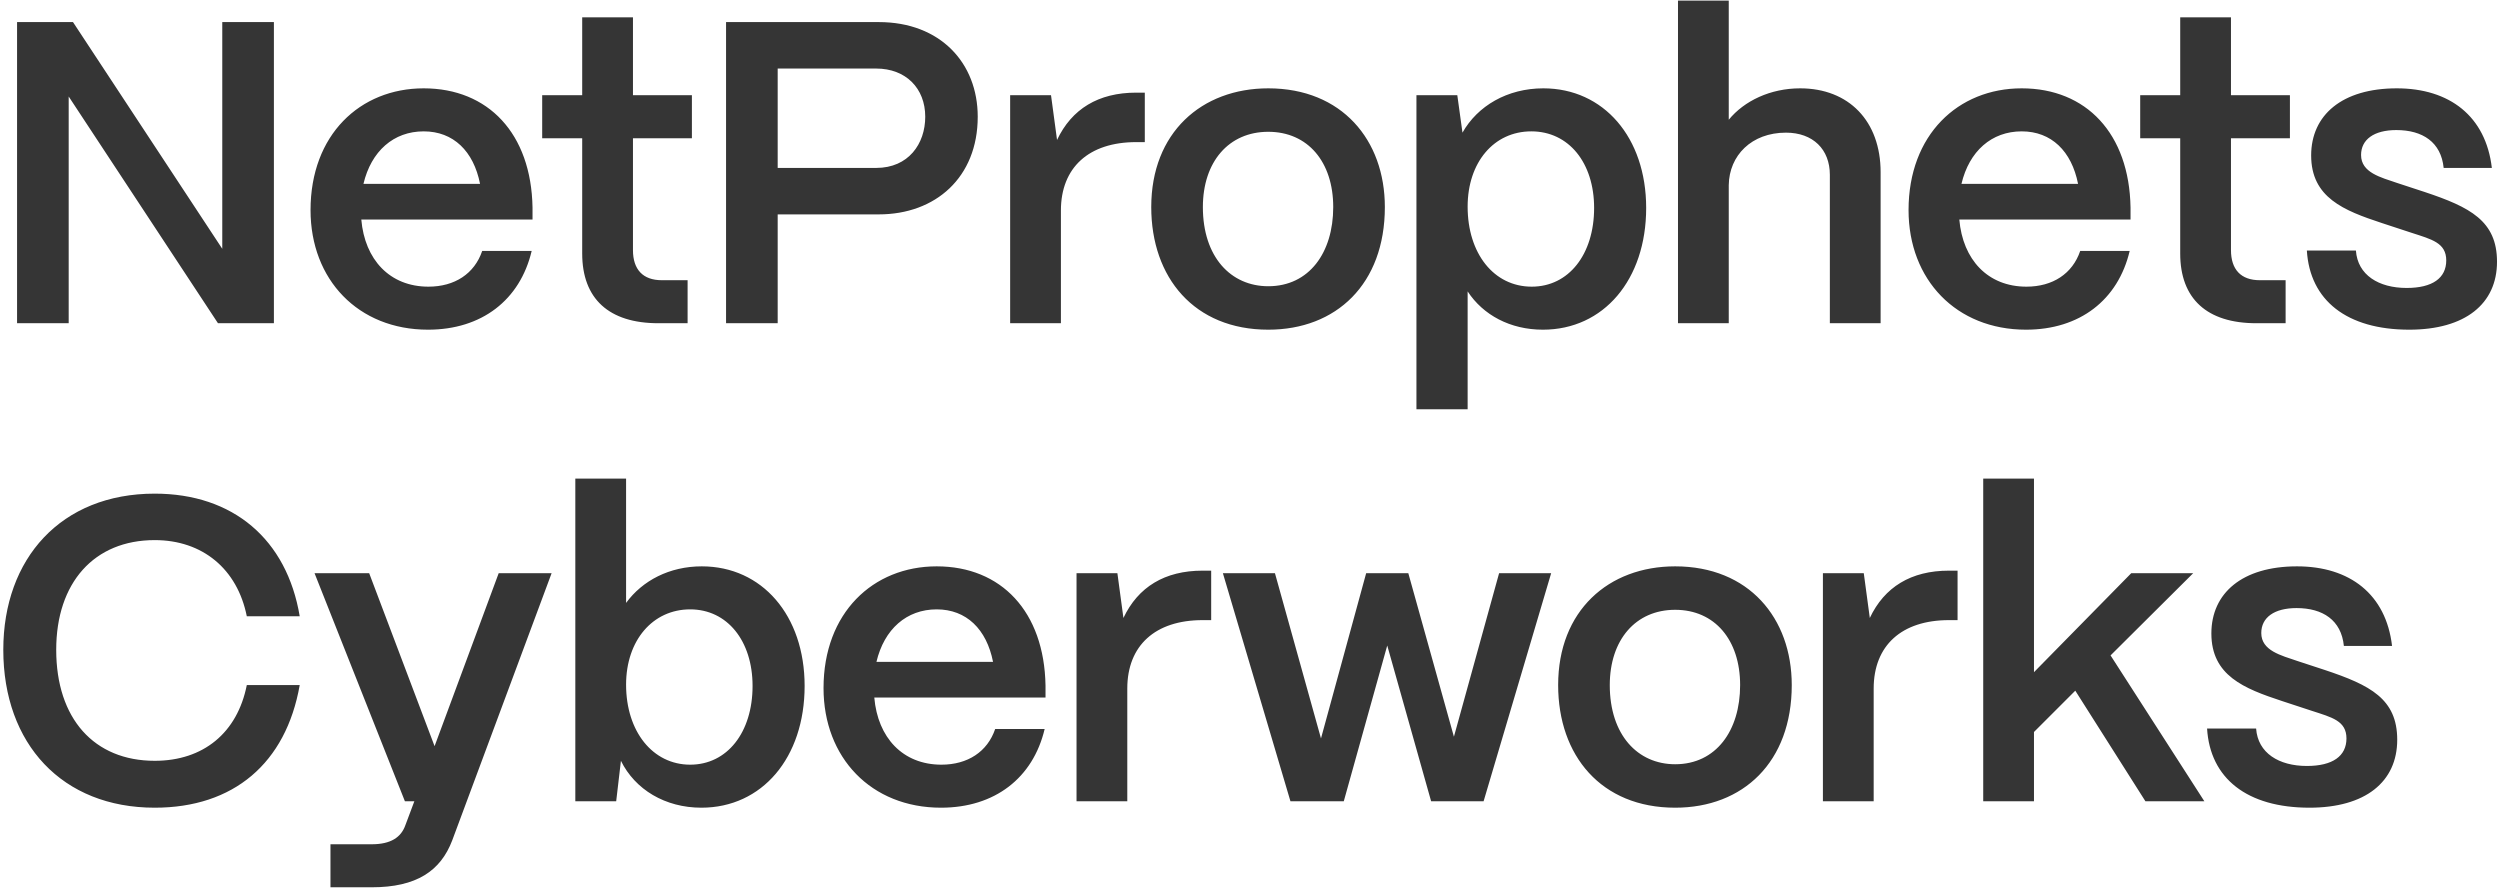 <svg width="523" height="186" viewBox="0 0 523 186" fill="none" xmlns="http://www.w3.org/2000/svg">
<path d="M14.37 67.62H3.57V4.62H15.27L46.5 52.05V4.62H57.3V67.62H45.6L14.37 20.19V67.62ZM89.535 68.97C74.955 68.97 64.965 58.53 64.965 43.95C64.965 28.2 75.315 18.48 88.635 18.48C102.135 18.48 111.135 27.93 111.405 43.41V45.93H75.585C76.305 54.3 81.525 59.97 89.625 59.97C95.115 59.97 99.255 57.27 100.875 52.5H111.225C108.795 62.76 100.785 68.97 89.535 68.97ZM76.035 38.46H100.425C99.075 31.62 94.845 27.48 88.635 27.48C82.335 27.48 77.655 31.62 76.035 38.46ZM143.846 67.62H137.726C127.376 67.62 121.796 62.49 121.796 53.04V28.92H113.426V19.92H121.796V3.63H132.416V19.92H144.746V28.92H132.416V52.32C132.416 56.37 134.486 58.62 138.446 58.62H143.846V67.62ZM162.691 67.62H151.891V4.62H183.841C196.711 4.62 204.541 13.17 204.541 24.42C204.541 37.11 195.721 44.85 183.841 44.85H162.691V67.62ZM162.691 14.34V35.13H183.301C190.051 35.13 193.561 30.09 193.561 24.42C193.561 18.48 189.511 14.34 183.301 14.34H162.691ZM221.943 67.62H211.323V19.92H219.873L221.133 29.28C224.193 22.8 229.773 19.38 237.693 19.38H239.493V29.73H237.693C227.793 29.73 221.943 35.04 221.943 44.04V67.62ZM265.321 68.97C249.841 68.97 240.841 58.08 240.841 43.32C240.841 27.75 251.371 18.48 265.321 18.48C280.711 18.48 289.711 29.28 289.711 43.32C289.711 59.43 279.541 68.97 265.321 68.97ZM265.321 59.88C273.871 59.88 278.911 52.86 278.911 43.32C278.911 33.87 273.601 27.57 265.321 27.57C257.041 27.57 251.641 33.87 251.641 43.32C251.641 53.76 257.491 59.88 265.321 59.88ZM307.029 85.62H296.319V19.92H304.869L305.949 27.75C309.099 22.17 315.309 18.48 322.869 18.48C335.469 18.48 344.379 28.74 344.379 43.5C344.379 58.53 335.469 68.97 322.779 68.97C315.939 68.97 310.269 65.91 307.029 60.96V85.62ZM320.439 59.97C328.179 59.97 333.489 53.22 333.489 43.5C333.489 34.05 328.179 27.48 320.349 27.48C312.519 27.48 307.029 33.96 307.029 43.23C307.029 53.04 312.519 59.97 320.439 59.97ZM361.655 67.62H351.035V0.12H361.655V25.05C364.895 21.09 370.385 18.48 376.595 18.48C386.765 18.48 393.425 25.32 393.425 36.03V67.62H382.805V36.57C382.805 31.26 379.295 27.75 373.625 27.75C366.425 27.75 361.745 32.52 361.655 38.73V67.62ZM423.839 68.97C409.259 68.97 399.269 58.53 399.269 43.95C399.269 28.2 409.619 18.48 422.939 18.48C436.439 18.48 445.439 27.93 445.709 43.41V45.93H409.889C410.609 54.3 415.829 59.97 423.929 59.97C429.419 59.97 433.559 57.27 435.179 52.5H445.529C443.099 62.76 435.089 68.97 423.839 68.97ZM410.339 38.46H434.729C433.379 31.62 429.149 27.48 422.939 27.48C416.639 27.48 411.959 31.62 410.339 38.46ZM478.15 67.62H472.03C461.68 67.62 456.1 62.49 456.1 53.04V28.92H447.73V19.92H456.1V3.63H466.72V19.92H479.05V28.92H466.72V52.32C466.72 56.37 468.79 58.62 472.75 58.62H478.15V67.62ZM504.015 68.97C490.965 68.97 483.225 62.85 482.595 52.41H492.855C493.215 57.54 497.625 60.24 503.475 60.24C508.875 60.24 511.755 58.17 511.755 54.48C511.755 50.79 508.695 50.07 504.555 48.72L498.255 46.65C490.335 44.04 483.495 41.34 483.495 32.52C483.495 24.06 489.975 18.48 501.405 18.48C512.475 18.48 520.035 24.33 521.295 35.13H511.215C510.675 29.73 506.805 27.21 501.315 27.21C496.635 27.21 493.935 29.19 493.935 32.43C493.935 36.12 498.075 37.11 501.495 38.28L507.255 40.17C516.705 43.32 522.375 46.2 522.375 54.75C522.375 63.57 515.715 68.97 504.015 68.97ZM32.37 168.97C13.02 168.97 0.69 155.65 0.69 135.94C0.69 116.86 12.75 103.27 32.37 103.27C48.75 103.27 60 112.81 62.7 128.92H51.63C49.65 119.02 42.36 112.99 32.37 112.99C19.68 112.99 11.76 121.9 11.76 135.94C11.76 150.34 19.68 159.16 32.37 159.16C42.54 159.16 49.65 153.31 51.63 143.32H62.7C59.82 159.7 48.84 168.97 32.37 168.97ZM77.774 185.62H69.134V176.62H77.774C81.734 176.62 83.894 175.18 84.794 172.66L86.684 167.62H84.704L65.804 119.92H77.234L90.914 156.1L104.324 119.92H115.394L94.604 175.81C92.174 182.2 87.134 185.62 77.774 185.62ZM146.727 168.97C139.167 168.97 132.867 165.19 129.897 159.16L128.907 167.62H120.357V100.12H130.977V126.13C134.397 121.45 140.067 118.48 146.817 118.48C159.417 118.48 168.327 128.74 168.327 143.5C168.327 158.53 159.417 168.97 146.727 168.97ZM144.387 159.97C152.127 159.97 157.437 153.22 157.437 143.5C157.437 134.05 152.127 127.48 144.387 127.48C136.557 127.48 130.977 133.96 130.977 143.23C130.977 153.04 136.557 159.97 144.387 159.97ZM196.853 168.97C182.273 168.97 172.283 158.53 172.283 143.95C172.283 128.2 182.633 118.48 195.953 118.48C209.453 118.48 218.453 127.93 218.723 143.41V145.93H182.903C183.623 154.3 188.843 159.97 196.943 159.97C202.433 159.97 206.573 157.27 208.193 152.5H218.543C216.113 162.76 208.103 168.97 196.853 168.97ZM183.353 138.46H207.743C206.393 131.62 202.163 127.48 195.953 127.48C189.653 127.48 184.973 131.62 183.353 138.46ZM235.83 167.62H225.21V119.92H233.76L235.02 129.28C238.08 122.8 243.66 119.38 251.58 119.38H253.38V129.73H251.58C241.68 129.73 235.83 135.04 235.83 144.04V167.62ZM281.12 167.62H269.96L255.83 119.92H266.72L276.35 154.48L285.8 119.92H294.62L304.16 154.12L313.61 119.92H324.5L310.37 167.62H299.39L290.21 135.04L281.12 167.62ZM350.445 168.97C334.965 168.97 325.965 158.08 325.965 143.32C325.965 127.75 336.495 118.48 350.445 118.48C365.835 118.48 374.835 129.28 374.835 143.32C374.835 159.43 364.665 168.97 350.445 168.97ZM350.445 159.88C358.995 159.88 364.035 152.86 364.035 143.32C364.035 133.87 358.725 127.57 350.445 127.57C342.165 127.57 336.765 133.87 336.765 143.32C336.765 153.76 342.615 159.88 350.445 159.88ZM391.973 167.62H381.353V119.92H389.903L391.163 129.28C394.223 122.8 399.803 119.38 407.723 119.38H409.523V129.73H407.723C397.823 129.73 391.973 135.04 391.973 144.04V167.62ZM425.509 167.62H414.889V100.12H425.509V140.62L445.849 119.92H458.809L441.529 137.11L461.149 167.62H448.819L434.149 144.49L425.509 153.13V167.62ZM483.139 168.97C470.089 168.97 462.349 162.85 461.719 152.41H471.979C472.339 157.54 476.749 160.24 482.599 160.24C487.999 160.24 490.879 158.17 490.879 154.48C490.879 150.79 487.819 150.07 483.679 148.72L477.379 146.65C469.459 144.04 462.619 141.34 462.619 132.52C462.619 124.06 469.099 118.48 480.529 118.48C491.599 118.48 499.159 124.33 500.419 135.13H490.339C489.799 129.73 485.929 127.21 480.439 127.21C475.759 127.21 473.059 129.19 473.059 132.43C473.059 136.12 477.199 137.11 480.619 138.28L486.379 140.17C495.829 143.32 501.499 146.2 501.499 154.75C501.499 163.57 494.839 168.97 483.139 168.97Z" fill="#353535"/>
</svg>

